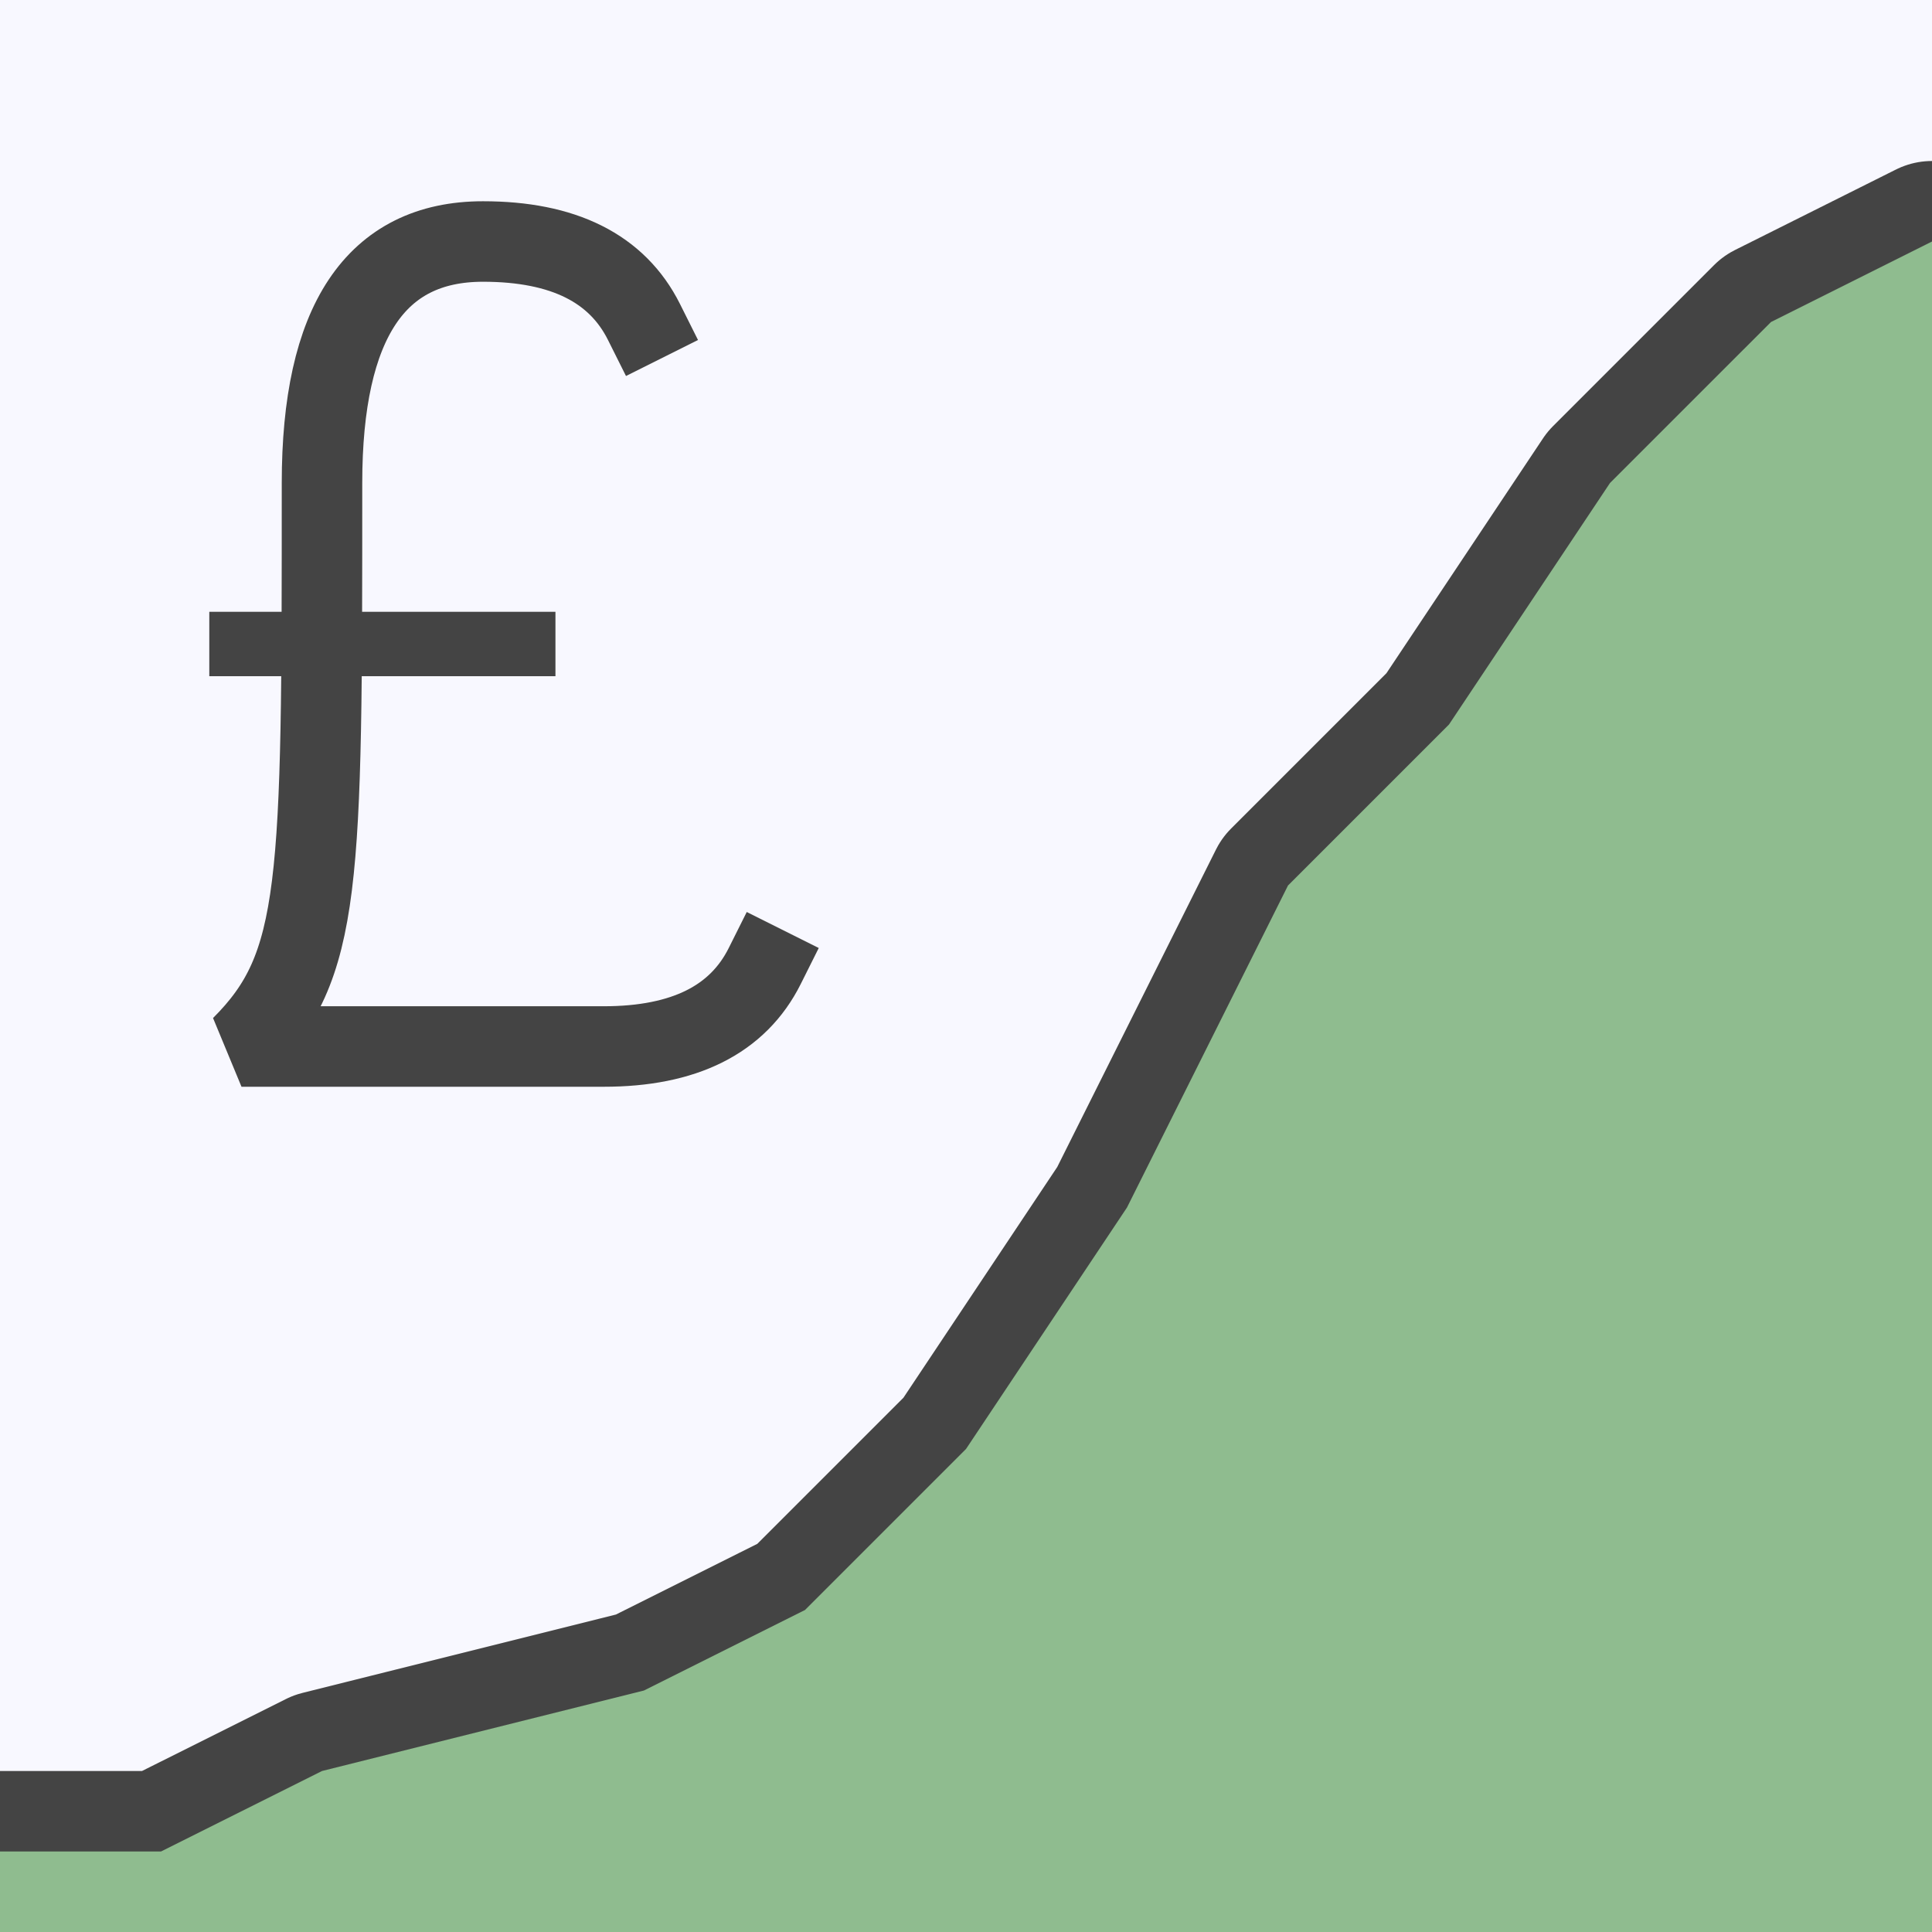 <svg width="24" height="24" xmlns="http://www.w3.org/2000/svg">
  <rect width="24" height="24" stroke="none" fill="ghostwhite"/>
  <path d="M0,23 2,23 4,22 8,21 10,20 12,18 14,15 16,11 18,9 20,6 22,4 24,3"
        stroke="#444" stroke-width="2" fill="none"
        stroke-linejoin="round" stroke-linecap="round"/>
  <path d="M0,24 0,23 2,23 4,22 8,21 10,20 12,18 14,15 16,11 18,9 20,6 22,4 24,3 24,24"
        stroke="none" fill="darkseagreen"
        stroke-linejoin="round"/>
  <path d="M8,4 q-0.5,-1 -2,-1 q-2,0 -2,3 c0,5 0,6 -1,7
            l4.5,0 q1.5,0 2,-1"
        stroke="#444" stroke-width="1" fill="none"
        stroke-linejoin="bevel" stroke-linecap="square"/>
  <path d="M3,8 l3.5,0"
        stroke="#444" stroke-width="0.8" fill="none"
        stroke-linejoin="bevel" stroke-linecap="square"/>
</svg>

